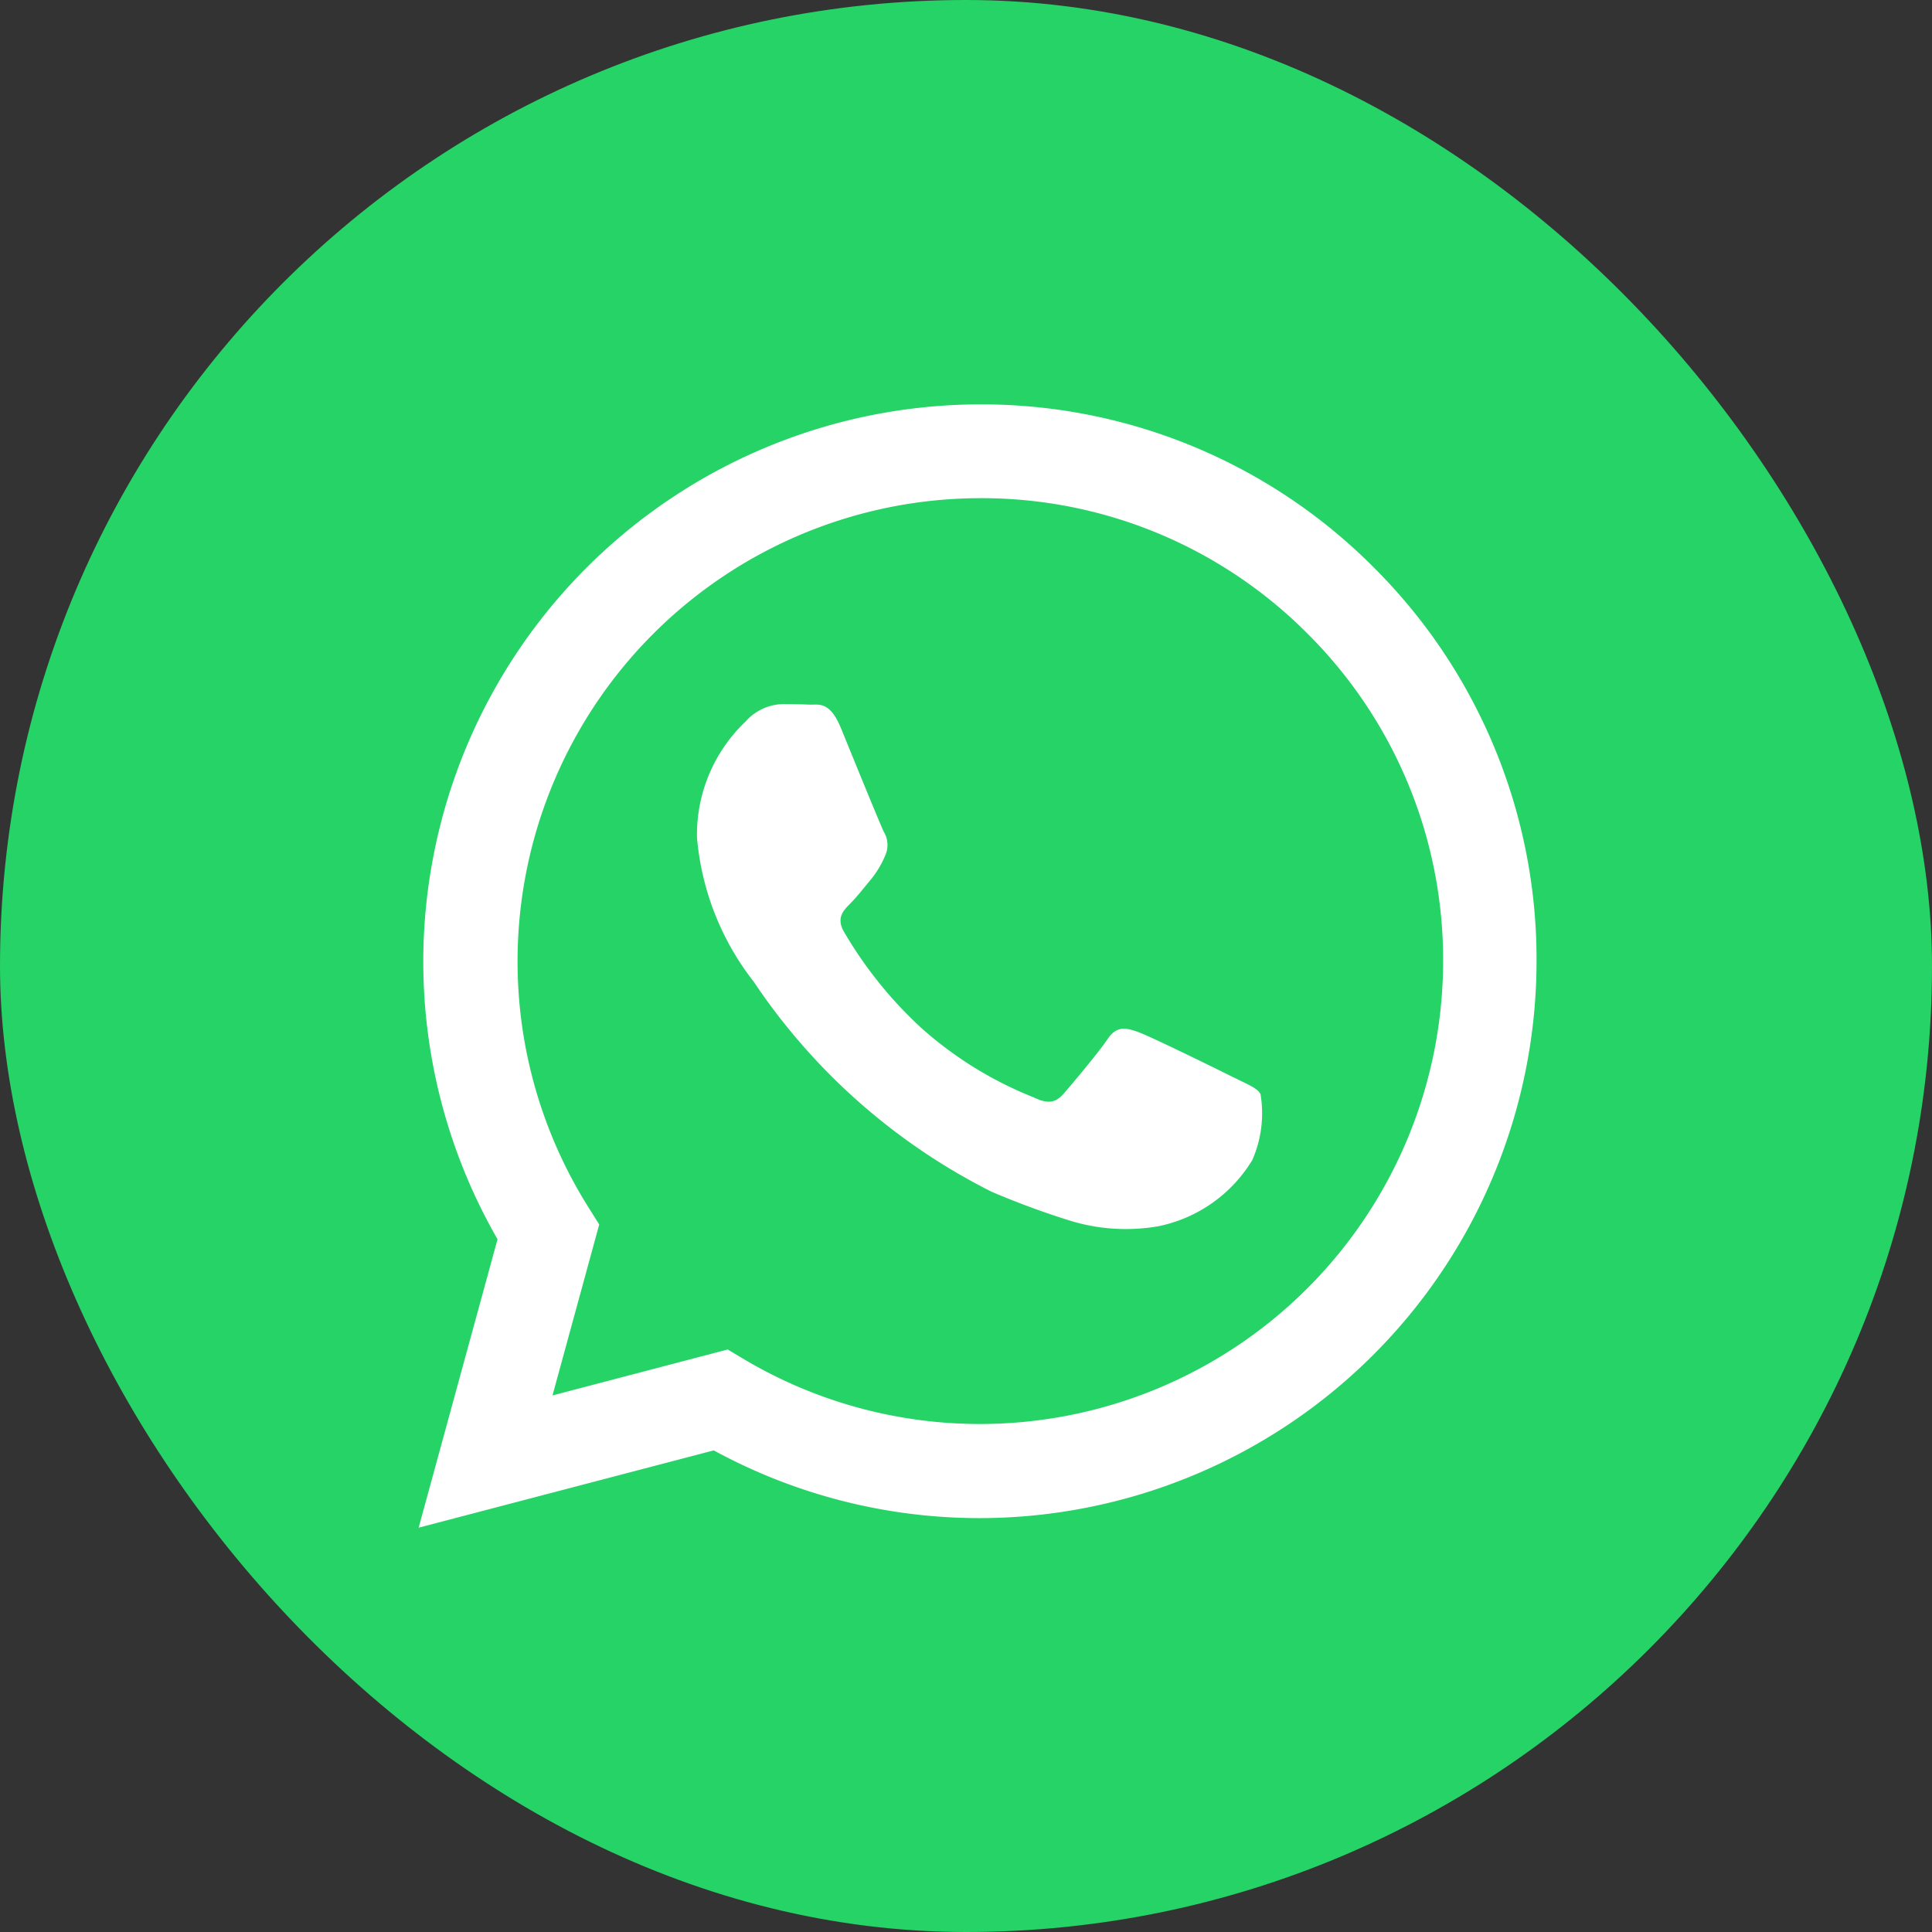 <svg xmlns="http://www.w3.org/2000/svg" width="36.168" height="36.168" viewBox="0 0 36.168 36.168"><rect x="0" y="0" width="36.168" height="36.168" fill="#333333" stroke="none"/><rect width="36.168" height="36.168" rx="18.084" transform="translate(0)" fill="#25d366"/><g transform="translate(7.837 7.57)"><path d="M-37.583,295.011a10.357,10.357,0,0,0-7.373-3.056A10.437,10.437,0,0,0-55.38,302.374a10.421,10.421,0,0,0,1.39,5.21l-1.477,5.4,5.525-1.447a10.4,10.4,0,0,0,4.981,1.268h0a10.435,10.435,0,0,0,10.422-10.422A10.353,10.353,0,0,0-37.583,295.011Zm-7.373,16.032h0a8.652,8.652,0,0,1-4.409-1.206l-.316-.189-3.28.86.875-3.2-.206-.328a8.644,8.644,0,0,1-1.323-4.61,8.672,8.672,0,0,1,8.666-8.659,8.6,8.6,0,0,1,6.125,2.539,8.611,8.611,0,0,1,2.536,6.127A8.675,8.675,0,0,1-44.956,311.043Zm4.752-6.485c-.261-.132-1.542-.761-1.78-.848s-.413-.129-.587.129-.671.848-.823,1.022-.3.194-.564.065a7.074,7.074,0,0,1-2.094-1.293,7.762,7.762,0,0,1-1.45-1.8c-.152-.261-.017-.4.114-.532s.261-.3.39-.455a1.809,1.809,0,0,0,.261-.435.478.478,0,0,0-.022-.455c-.065-.132-.587-1.413-.8-1.935s-.425-.438-.587-.445-.326-.01-.5-.01a.958.958,0,0,0-.7.326,2.92,2.92,0,0,0-.91,2.171,5.079,5.079,0,0,0,1.062,2.7,11.656,11.656,0,0,0,4.451,3.931,15.351,15.351,0,0,0,1.485.547,3.556,3.556,0,0,0,1.639.1,2.681,2.681,0,0,0,1.758-1.238,2.174,2.174,0,0,0,.154-1.238C-39.771,304.751-39.945,304.687-40.2,304.558Z" transform="translate(55.467 -291.955)" fill="#fff"/></g></svg>